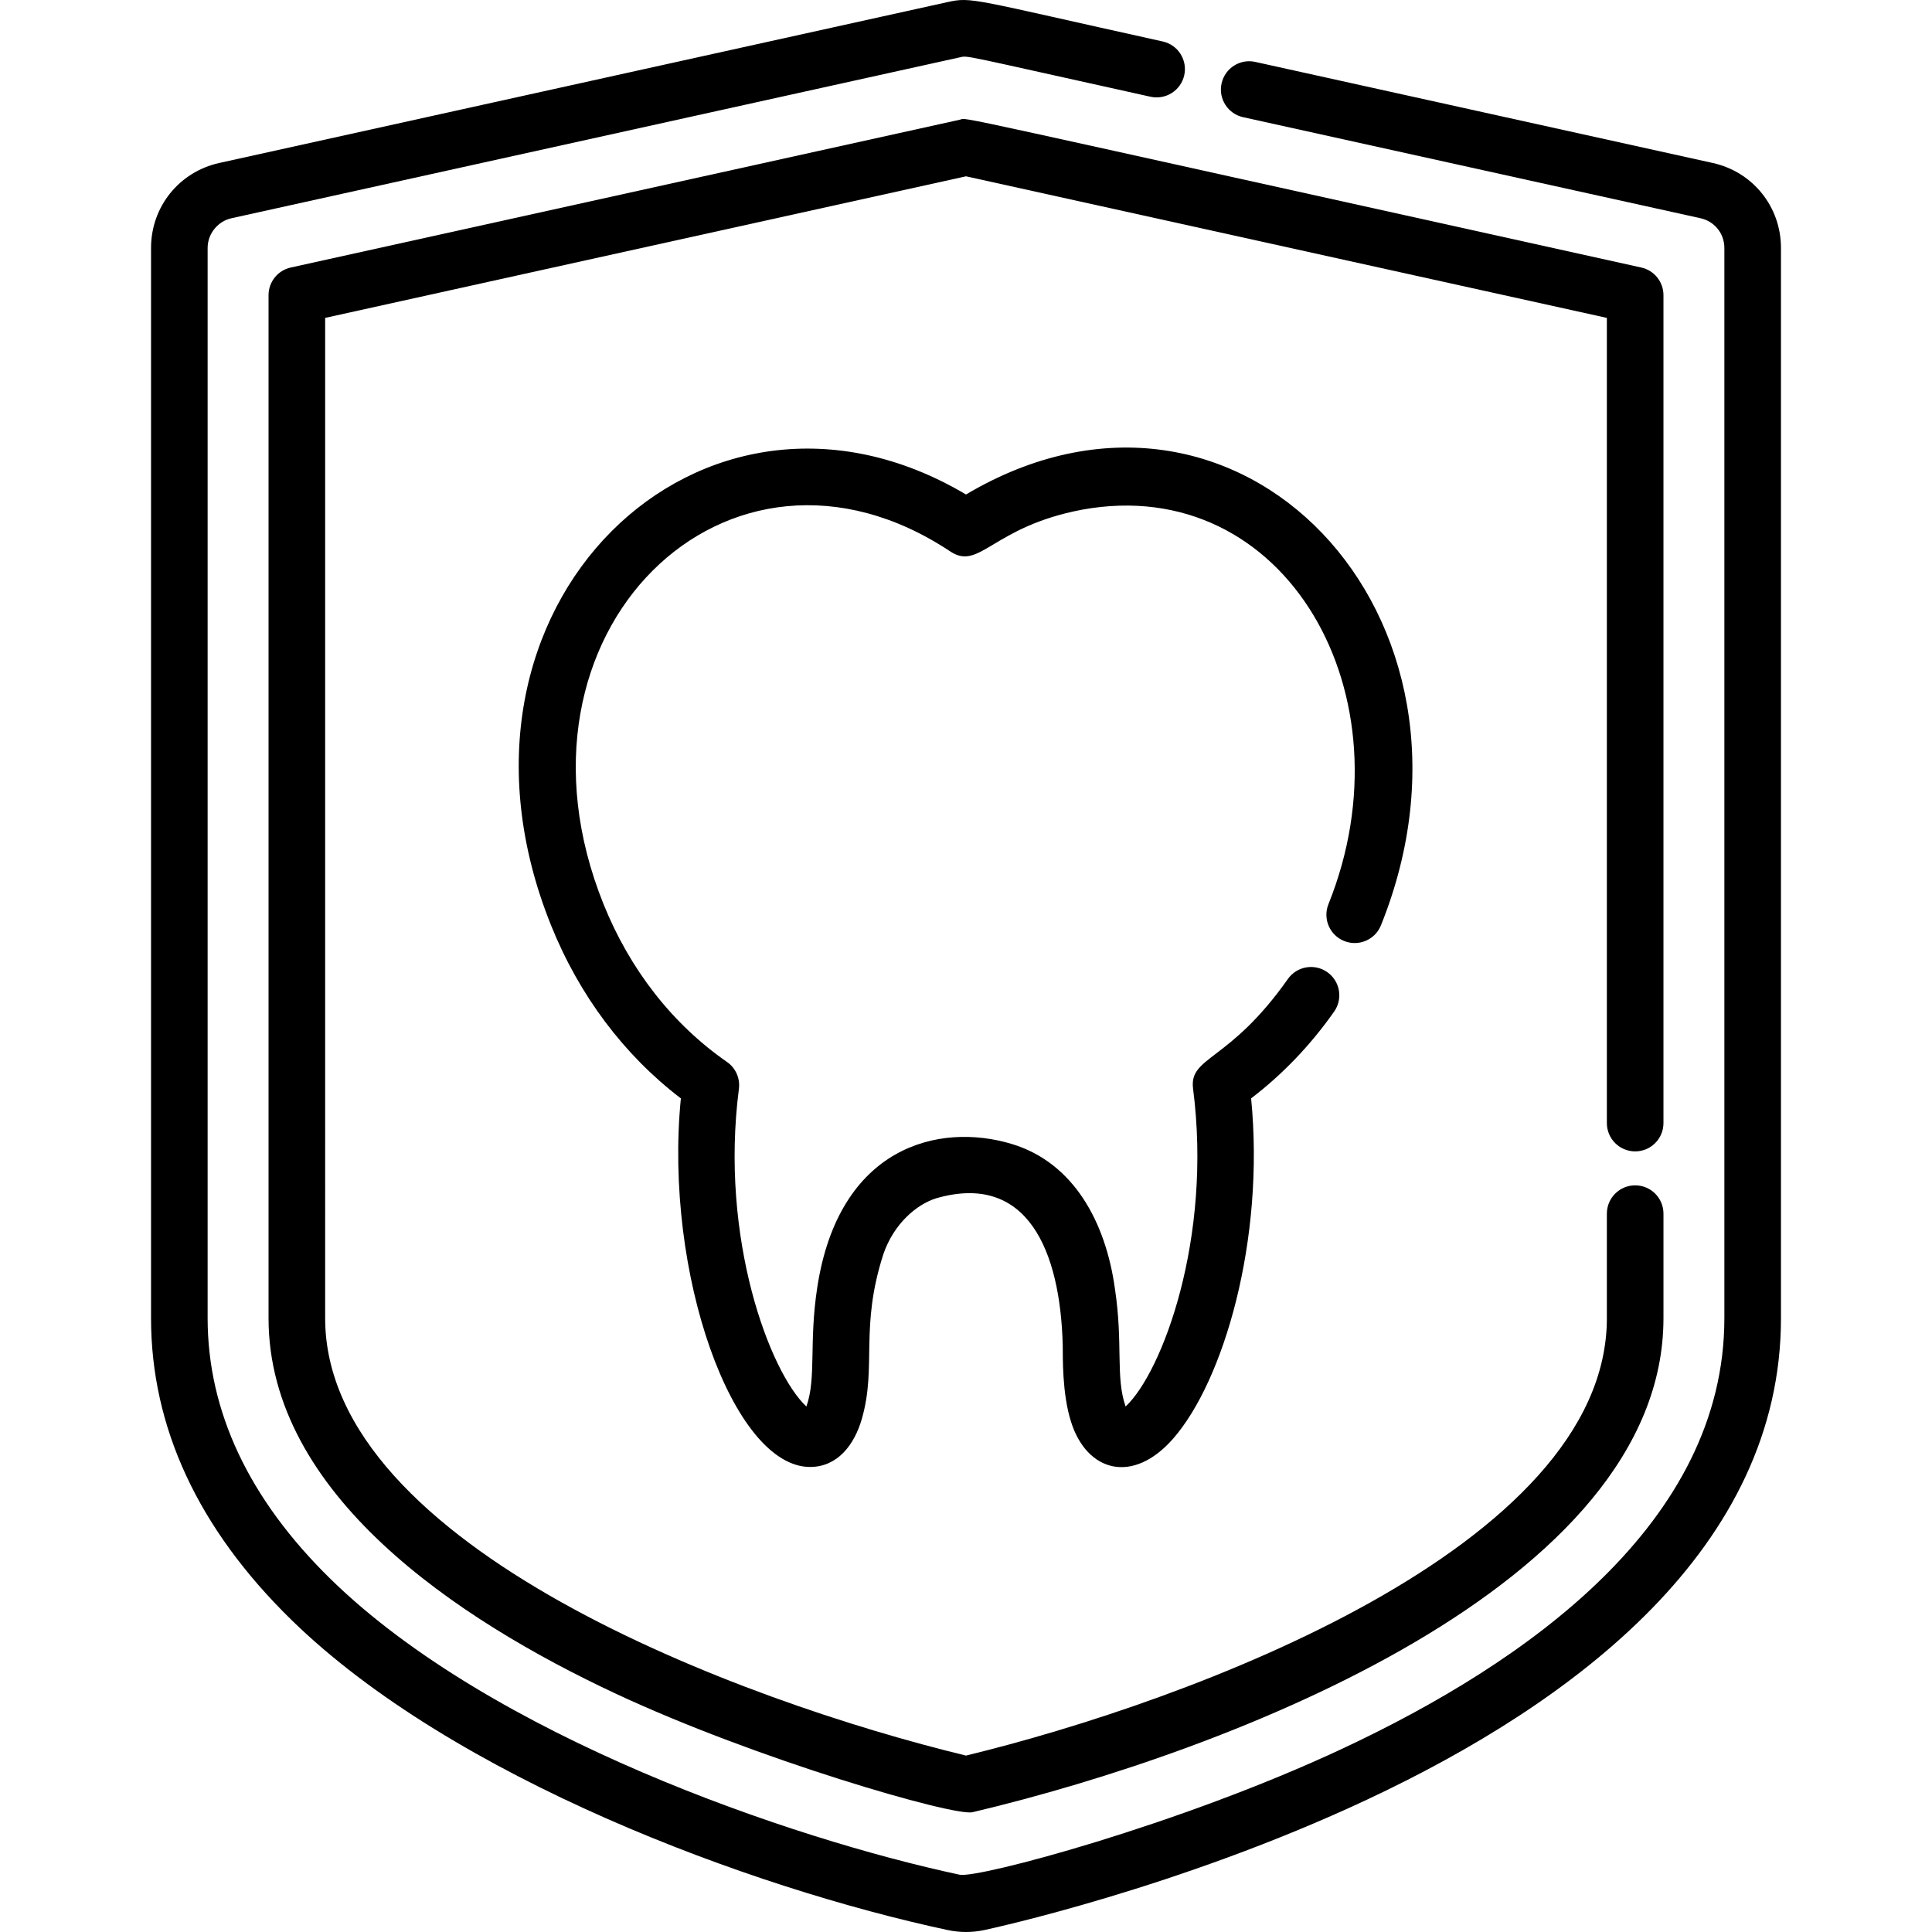 <?xml version="1.0" encoding="iso-8859-1"?>
<!-- Generator: Adobe Illustrator 19.0.0, SVG Export Plug-In . SVG Version: 6.00 Build 0)  -->
<svg xmlns="http://www.w3.org/2000/svg" xmlns:xlink="http://www.w3.org/1999/xlink" version="1.1" id="Layer_1" x="0px" y="0px" viewBox="0 0 512 512" style="enable-background:new 0 0 512 512;" xml:space="preserve">
<g>
	<g>
		<g>
			<path d="M356.209,249.372c3.841,1.548,8.212-0.314,9.758-4.156c33.005-81.992-37.798-156.983-109.967-114.17     c-69.778-41.391-144.105,29.366-109.967,114.17c7.489,18.605,19.335,34.374,34.404,45.866     c-4.564,46.49,13.835,97.661,34.238,97.678c7.213,0,11.729-5.758,13.744-12.824c3.984-13.915-0.64-24.083,5.722-43.688     c2.755-7.917,8.714-13.064,13.999-14.702h-0.001c24.079-6.906,32.862,13.81,33.498,39.022c0.052,2.901-0.225,12.628,2.216,20.28     c4.202,13.216,16.344,16.589,27.007,4.445c13.375-15.233,24.393-52.589,20.7-90.213c8.34-6.365,15.729-14.085,22.005-23.001     c2.385-3.387,1.571-8.065-1.815-10.45c-3.388-2.386-8.067-1.57-10.45,1.815c-15.621,22.19-26.248,20.408-25.121,29.107     c5.131,39.616-8.171,75.118-17.883,84.191c-2.734-7.86-0.607-16.574-2.843-31.309l-0.001,0.001     c-2.438-17.533-10.908-33.346-27.369-38.284c-19.33-5.818-45.813,0.693-51.512,38.1h0.001     c-2.242,14.644-0.179,23.888-2.87,31.493c-9.717-9.075-23.014-44.589-17.883-84.192c0.36-2.78-0.86-5.53-3.164-7.128     c-14.407-9.987-25.717-24.445-32.708-41.811c-29.008-72.07,33.096-132.504,91.904-93.465c7.828,5.194,11.126-6.581,34.908-11.077     c54.057-9.883,87.531,49.292,65.293,104.544C350.506,243.457,352.366,247.826,356.209,249.372z"/>
			<path d="M433.335,305.129c4.143,0,7.5-3.357,7.5-7.5V78.22c0-3.519-2.446-6.564-5.882-7.323     C245.325,29.005,256.77,31.192,254.383,31.721L77.049,70.897c-3.436,0.759-5.882,3.805-5.882,7.323v271.107     c0,46.616,49.924,79.792,91.807,99.416c37.361,17.503,89.857,32.676,94.751,31.514c68.42-16.198,183.111-60.332,183.111-130.93     v-27.698c0-4.143-3.357-7.5-7.5-7.5c-4.143,0-7.5,3.357-7.5,7.5v27.698c0,60.74-110.632,101.551-169.841,115.92     c-59.273-14.352-169.827-55.247-169.827-115.92V84.244l169.834-37.52l169.834,37.52v213.384     C425.835,301.772,429.192,305.129,433.335,305.129z"/>
			<path d="M453.883,43.188L332.669,16.409c-4.045-0.901-8.049,1.66-8.941,5.705c-0.894,4.045,1.661,8.048,5.705,8.941     l121.214,26.778c3.726,0.823,6.328,4.063,6.328,7.88v283.613c0,54.339-52.385,91.21-101.099,114.031     c-43.311,20.292-96.77,34.479-101.559,33.465c-44.541-9.513-124.188-36.743-166.726-78.378     c-21.609-21.154-32.566-44.408-32.566-69.117V65.714c0-3.756,2.662-7.069,6.329-7.88l192.904-42.615     c2.439-0.536-0.518-0.884,50.64,10.418c4.043,0.89,8.049-1.661,8.941-5.705c0.894-4.045-1.661-8.048-5.705-8.941     C257.274-0.245,257.658-0.892,251.024,0.573L58.119,43.188c-10.653,2.354-18.093,11.617-18.093,22.526v283.613     c0,28.894,12.474,55.755,37.074,79.837c42.86,41.951,121.783,71.149,174.101,82.331c3.069,0.648,6.302,0.696,9.615-0.003     c2.077-0.444,51.44-11.135,101.424-34.551c55.292-25.906,109.735-66.862,109.735-127.615V65.714     C471.975,54.805,464.535,45.542,453.883,43.188z"/>
		</g>
	</g>
</g>
<g>
</g>
<g>
</g>
<g>
</g>
<g>
</g>
<g>
</g>
<g>
</g>
<g>
</g>
<g>
</g>
<g>
</g>
<g>
</g>
<g>
</g>
<g>
</g>
<g>
</g>
<g>
</g>
<g>
</g>
</svg>
